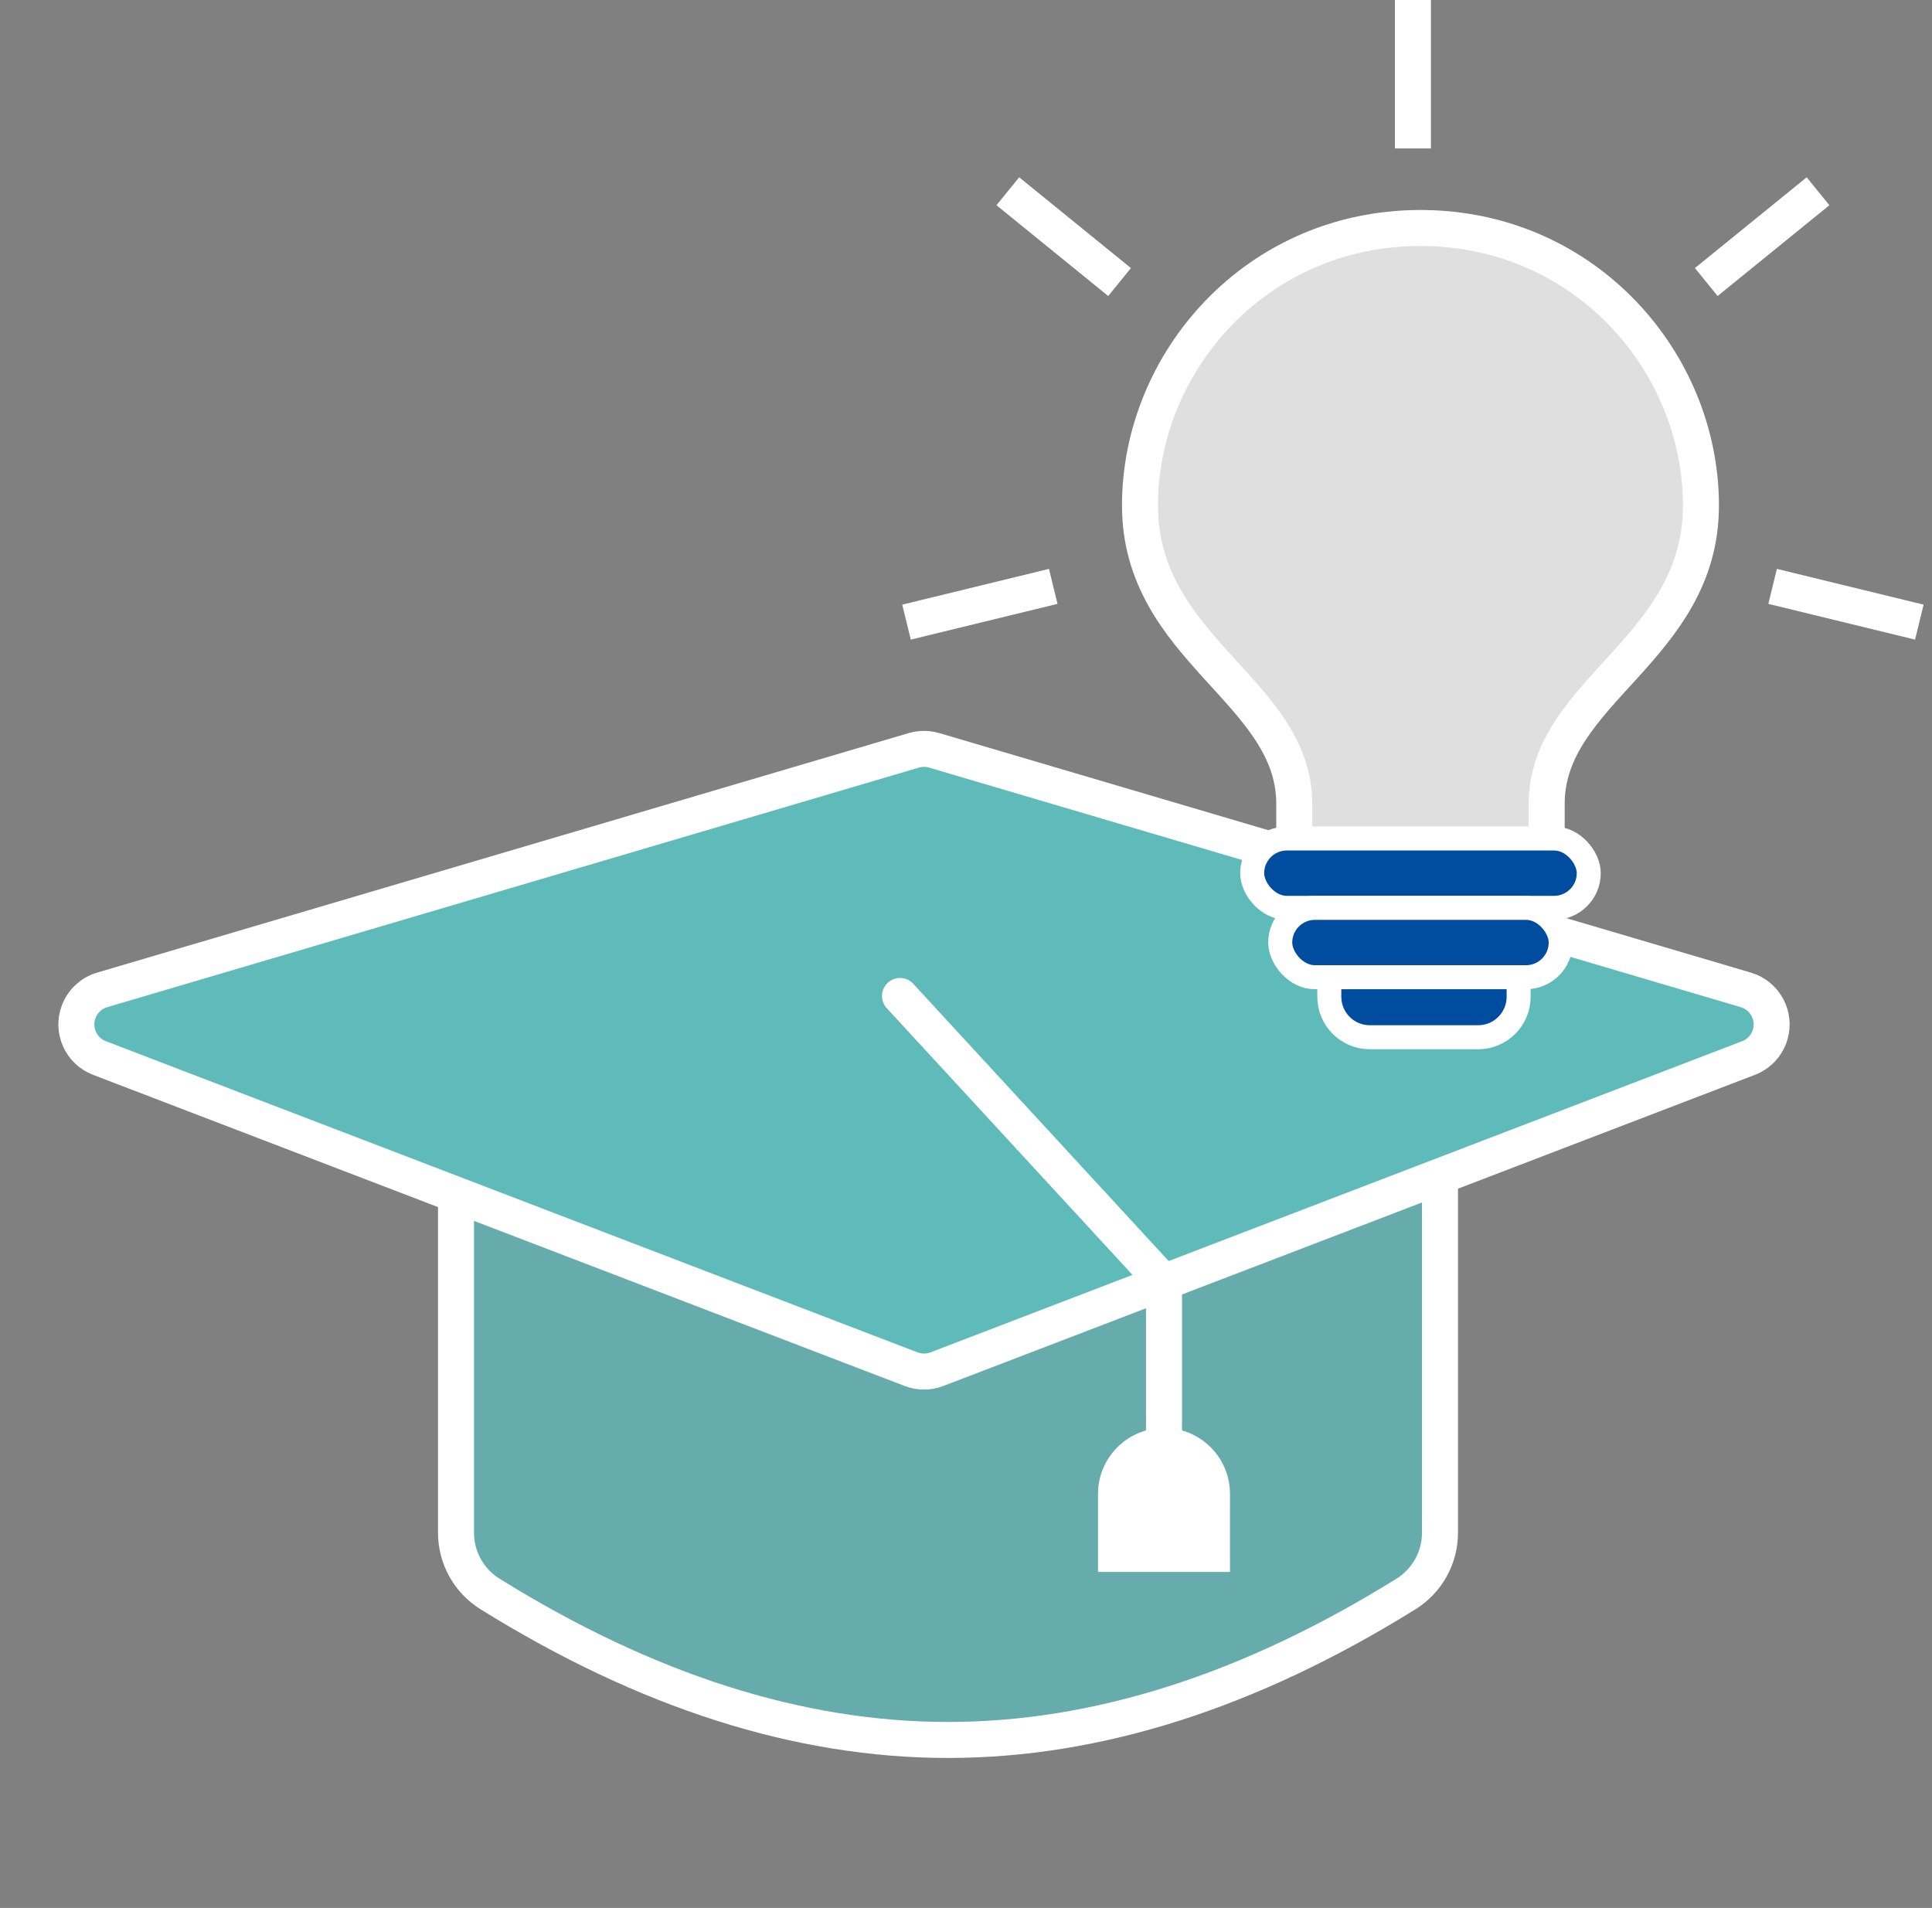 <?xml version="1.0" encoding="UTF-8"?>
<svg width="161px" height="159px" viewBox="0 0 161 159" version="1.1" xmlns="http://www.w3.org/2000/svg" xmlns:xlink="http://www.w3.org/1999/xlink">
    <rect x="0" y="0" width="161" height="159" fill="#808080" stroke="none"/>
    <title>icon/4.0/desktop_IQ/IQ_crs_grp03@2x</title>
    <g id="icon/4.0/desktop_IQ/IQ_crs_grp03" stroke="none" stroke-width="1" fill="none" fill-rule="evenodd">
        <g id="Group-4" transform="translate(0, 1)">
            <g id="Group-5" transform="translate(0, 7)">
                <path d="M44,82 L114,82 C117.314,82 120,84.686 120,88 L120,119.736 C120,121.81 118.929,123.736 117.169,124.831 C104.125,132.944 91.402,137 79,137 C66.598,137 53.875,132.944 40.831,124.831 C39.071,123.736 38,121.81 38,119.736 L38,88 C38,84.686 40.686,82 44,82 Z" id="Rectangle" stroke="#FFFFFF" stroke-width="3" fill-opacity="0.75" fill="#5FBBBA"></path>
                <path d="M30.347,26.801 L92.288,60.511 C92.795,60.788 93.212,61.205 93.489,61.712 L127.199,123.653 C127.991,125.108 127.454,126.93 125.998,127.722 C125.178,128.169 124.196,128.208 123.343,127.827 L57.182,98.336 C56.506,98.035 55.965,97.494 55.664,96.818 L26.173,30.657 C25.498,29.144 26.178,27.37 27.691,26.696 C28.545,26.315 29.526,26.354 30.347,26.801 Z" id="Rectangle" stroke="#FFFFFF" stroke-width="3" fill="#5FBBBA" transform="translate(77, 77) rotate(-45) translate(-77, -77) "></path>
                <polyline id="Path-5" stroke="#FFFFFF" stroke-width="3" stroke-linecap="round" points="75 75 97 98.88 97 112"></polyline>
                <path d="M97,111 C100.038,111 102.5,113.462 102.5,116.5 L102.5,123 L102.5,123 L91.5,123 L91.5,116.5 C91.5,113.462 93.962,111 97,111 Z" id="Rectangle" fill="#FFFFFF"></path>
            </g>
            <g id="Group-3" transform="translate(77, 0)" stroke="#FFFFFF">
                <g id="Group" transform="translate(18, 18)">
                    <path d="M12.855,54.344 L12.855,47.985 L12.855,47.985 C12.855,38.584 0,35.115 0,23.125 C0,11.135 9.716,0 23.372,0 L23.781,0.003 C37.222,0.223 46.745,11.255 46.745,23.125 C46.745,35.115 33.89,38.584 33.89,47.985 L33.89,47.985 L33.89,54.344 L12.855,54.344 Z" id="Combined-Shape" stroke-width="3" fill-opacity="0.75" fill="#FFFFFF"></path>
                    <path d="M15.776,61.125 C15.776,61.182 31.553,61.182 31.553,61.125 C31.553,62.105 31.553,63.084 31.553,64.064 C31.553,65.928 30.042,67.439 28.178,67.439 L19.151,67.439 C17.287,67.439 15.776,65.928 15.776,64.064 C15.776,63.084 15.776,62.105 15.776,61.125 Z" id="Rectangle" stroke-width="2" fill="#004D9F"></path>
                    <rect id="Rectangle" stroke-width="2" fill="#004D9F" x="9.349" y="50.875" width="28.047" height="5.781" rx="2.891"></rect>
                    <rect id="Rectangle" stroke-width="2" fill="#004D9F" x="11.686" y="56.656" width="23.372" height="5.781" rx="2.891"></rect>
                </g>
                <g id="Group-2" stroke-linecap="square" stroke-width="3">
                    <line x1="40.744" y1="0.34" x2="40.744" y2="9.871" id="Line-3"></line>
                    <line x1="73.339" y1="15.884" x2="66.354" y2="21.558" id="Line-3"></line>
                    <line x1="81.487" y1="50.49" x2="72.175" y2="48.221" id="Line-3"></line>
                    <line x1="0" y1="50.49" x2="9.313" y2="48.221" id="Line-3"></line>
                    <line x1="8.149" y1="15.884" x2="15.133" y2="21.558" id="Line-3"></line>
                </g>
            </g>
        </g>
    </g>
</svg>